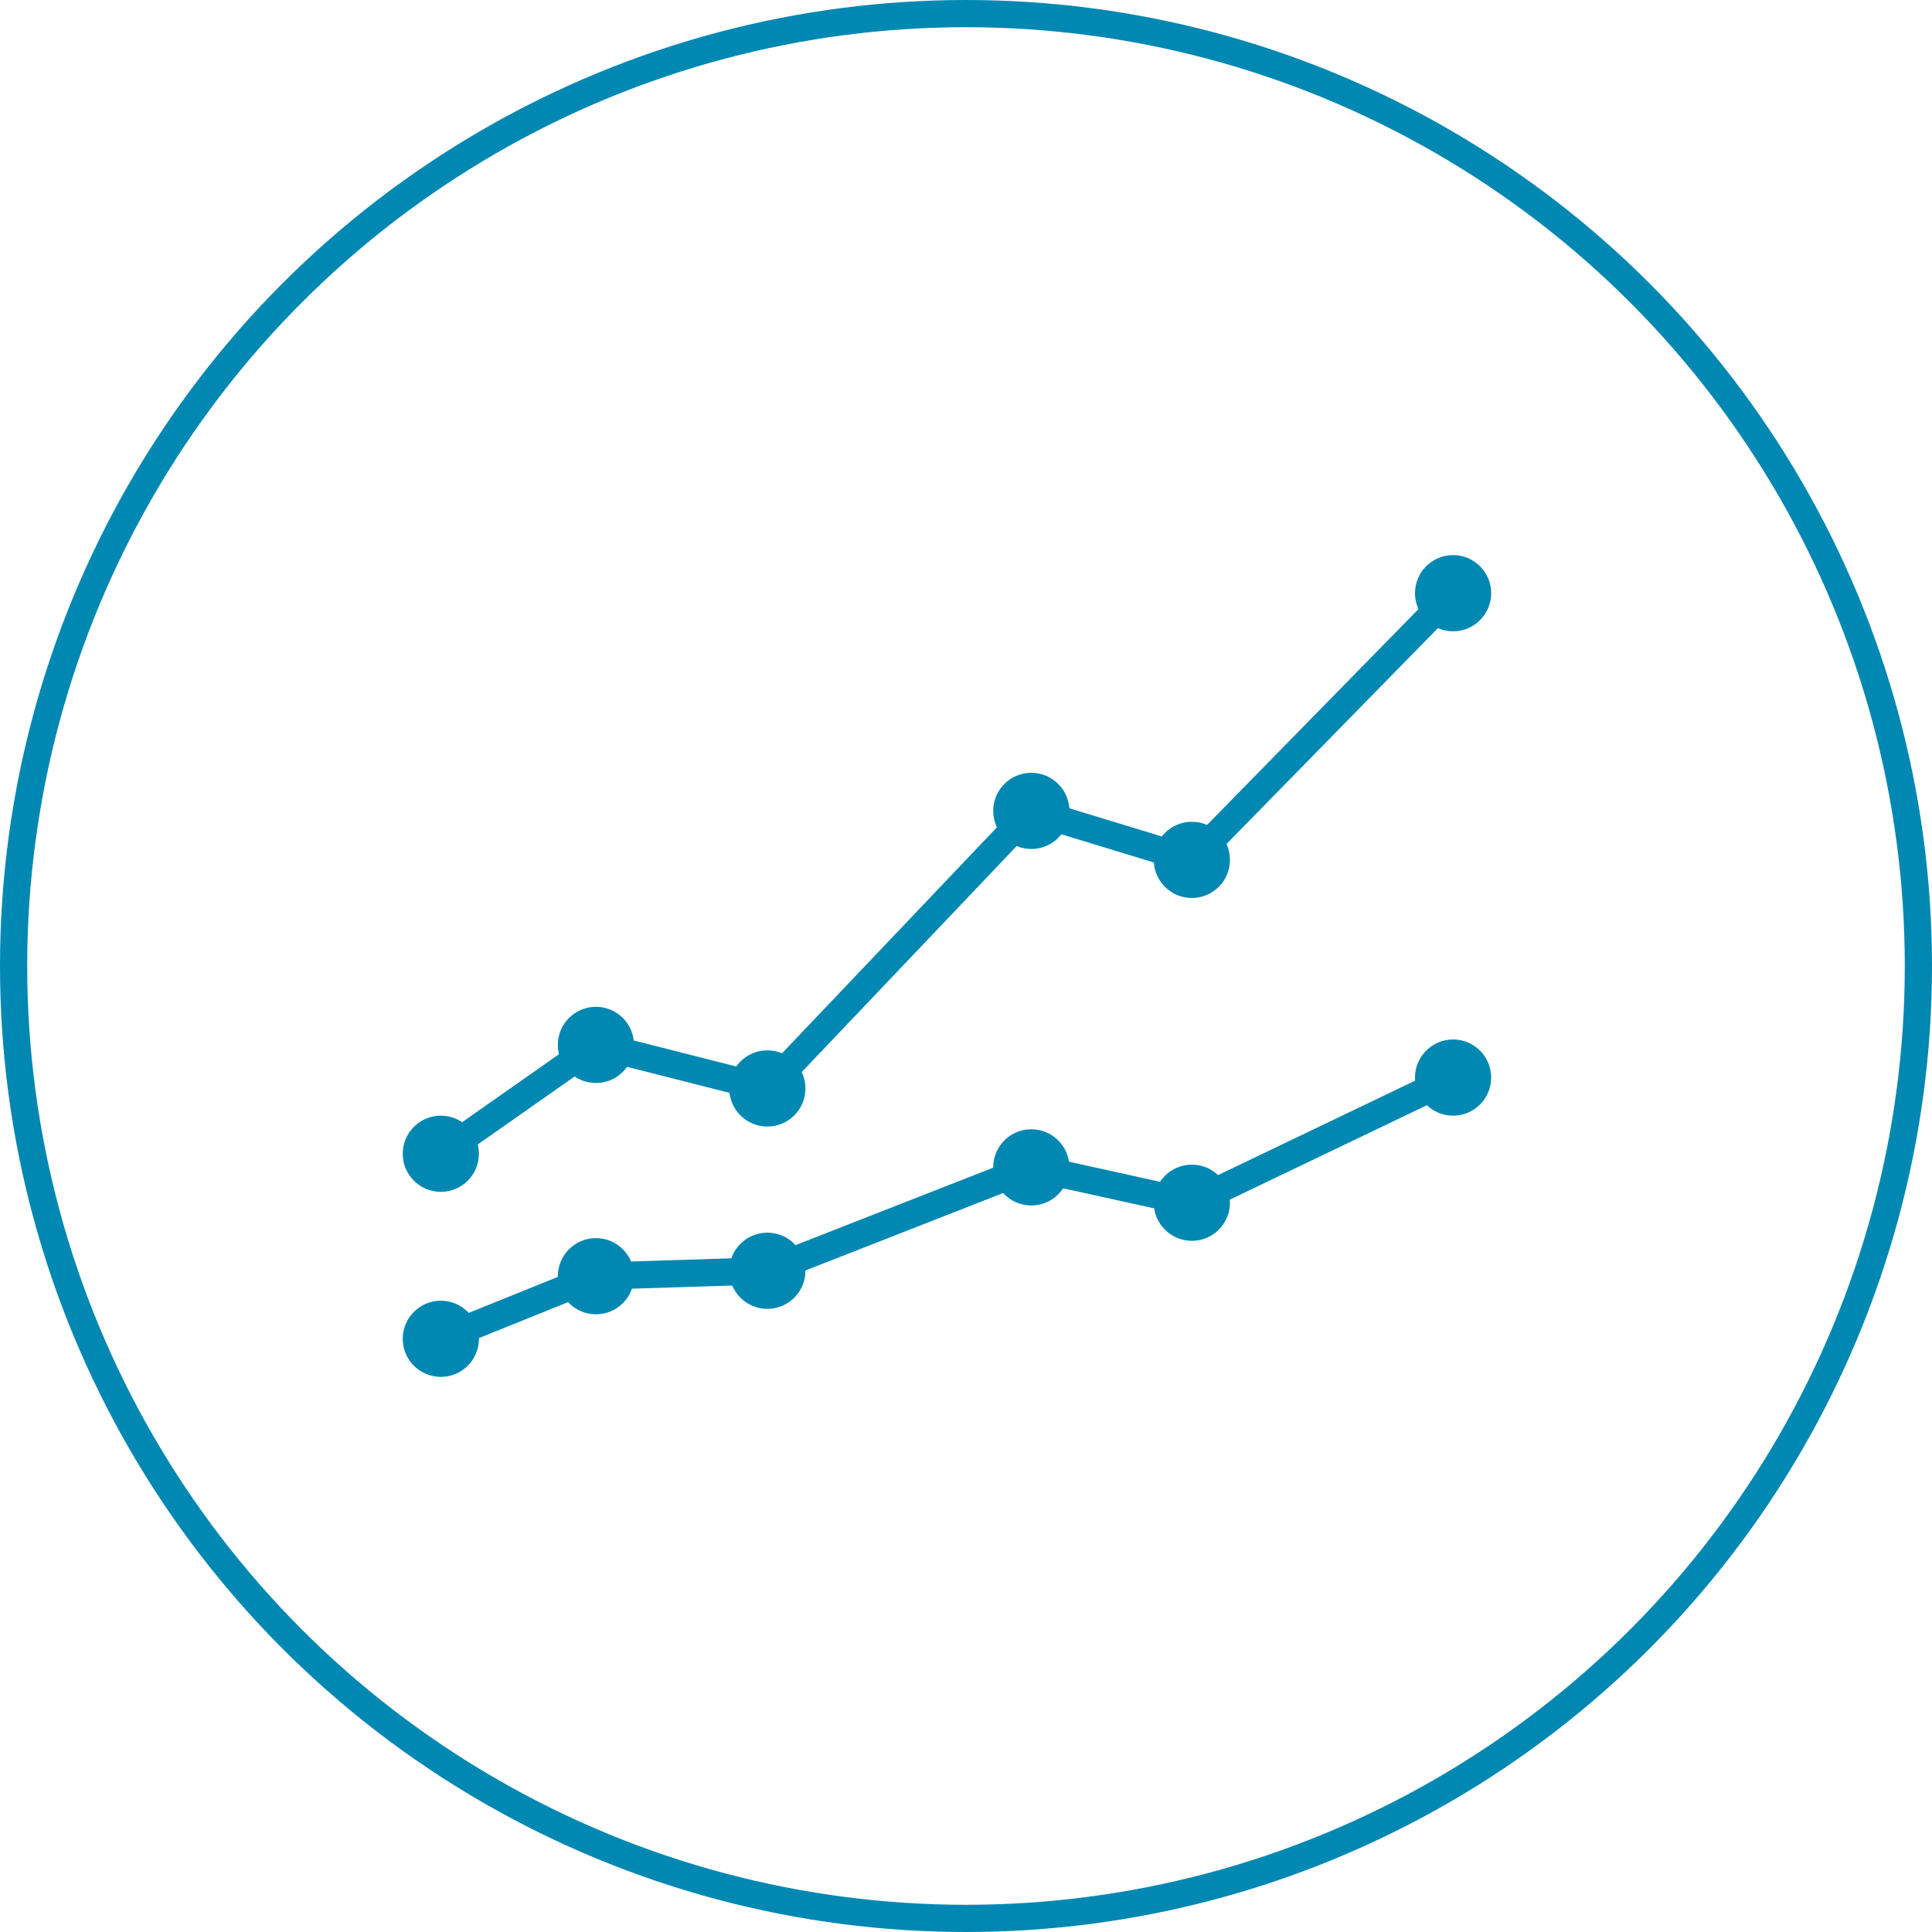<svg id="Grid" xmlns="http://www.w3.org/2000/svg" viewBox="0 0 71 71"><defs><style>.cls-1{fill:none;stroke:#0088b2;stroke-linecap:round;stroke-linejoin:round;}.cls-2{fill:#0088b2;}</style></defs><title>2000000</title><circle class="cls-1" cx="35.5" cy="35.5" r="35"/><circle class="cls-2" cx="16.2" cy="42.4" r="1.4"/><circle class="cls-2" cx="16.2" cy="49.2" r="1.4"/><circle class="cls-2" cx="21.9" cy="38.4" r="1.4"/><circle class="cls-2" cx="21.9" cy="46.9" r="1.4"/><circle class="cls-2" cx="28.2" cy="40" r="1.4"/><circle class="cls-2" cx="28.2" cy="46.7" r="1.4"/><circle class="cls-2" cx="37.9" cy="29.8" r="1.4"/><circle class="cls-2" cx="37.9" cy="42.9" r="1.4"/><circle class="cls-2" cx="43.8" cy="31.6" r="1.4"/><circle class="cls-2" cx="43.8" cy="44.2" r="1.4"/><circle class="cls-2" cx="53.4" cy="21.8" r="1.4"/><circle class="cls-2" cx="53.4" cy="39.6" r="1.4"/><polyline class="cls-1" points="16.2 42.4 21.9 38.4 28.2 40 37.9 29.8 43.8 31.6 53.4 21.8"/><polyline class="cls-1" points="16.2 49.2 21.9 46.9 28.2 46.7 37.9 42.9 43.8 44.2 53.4 39.6"/></svg>